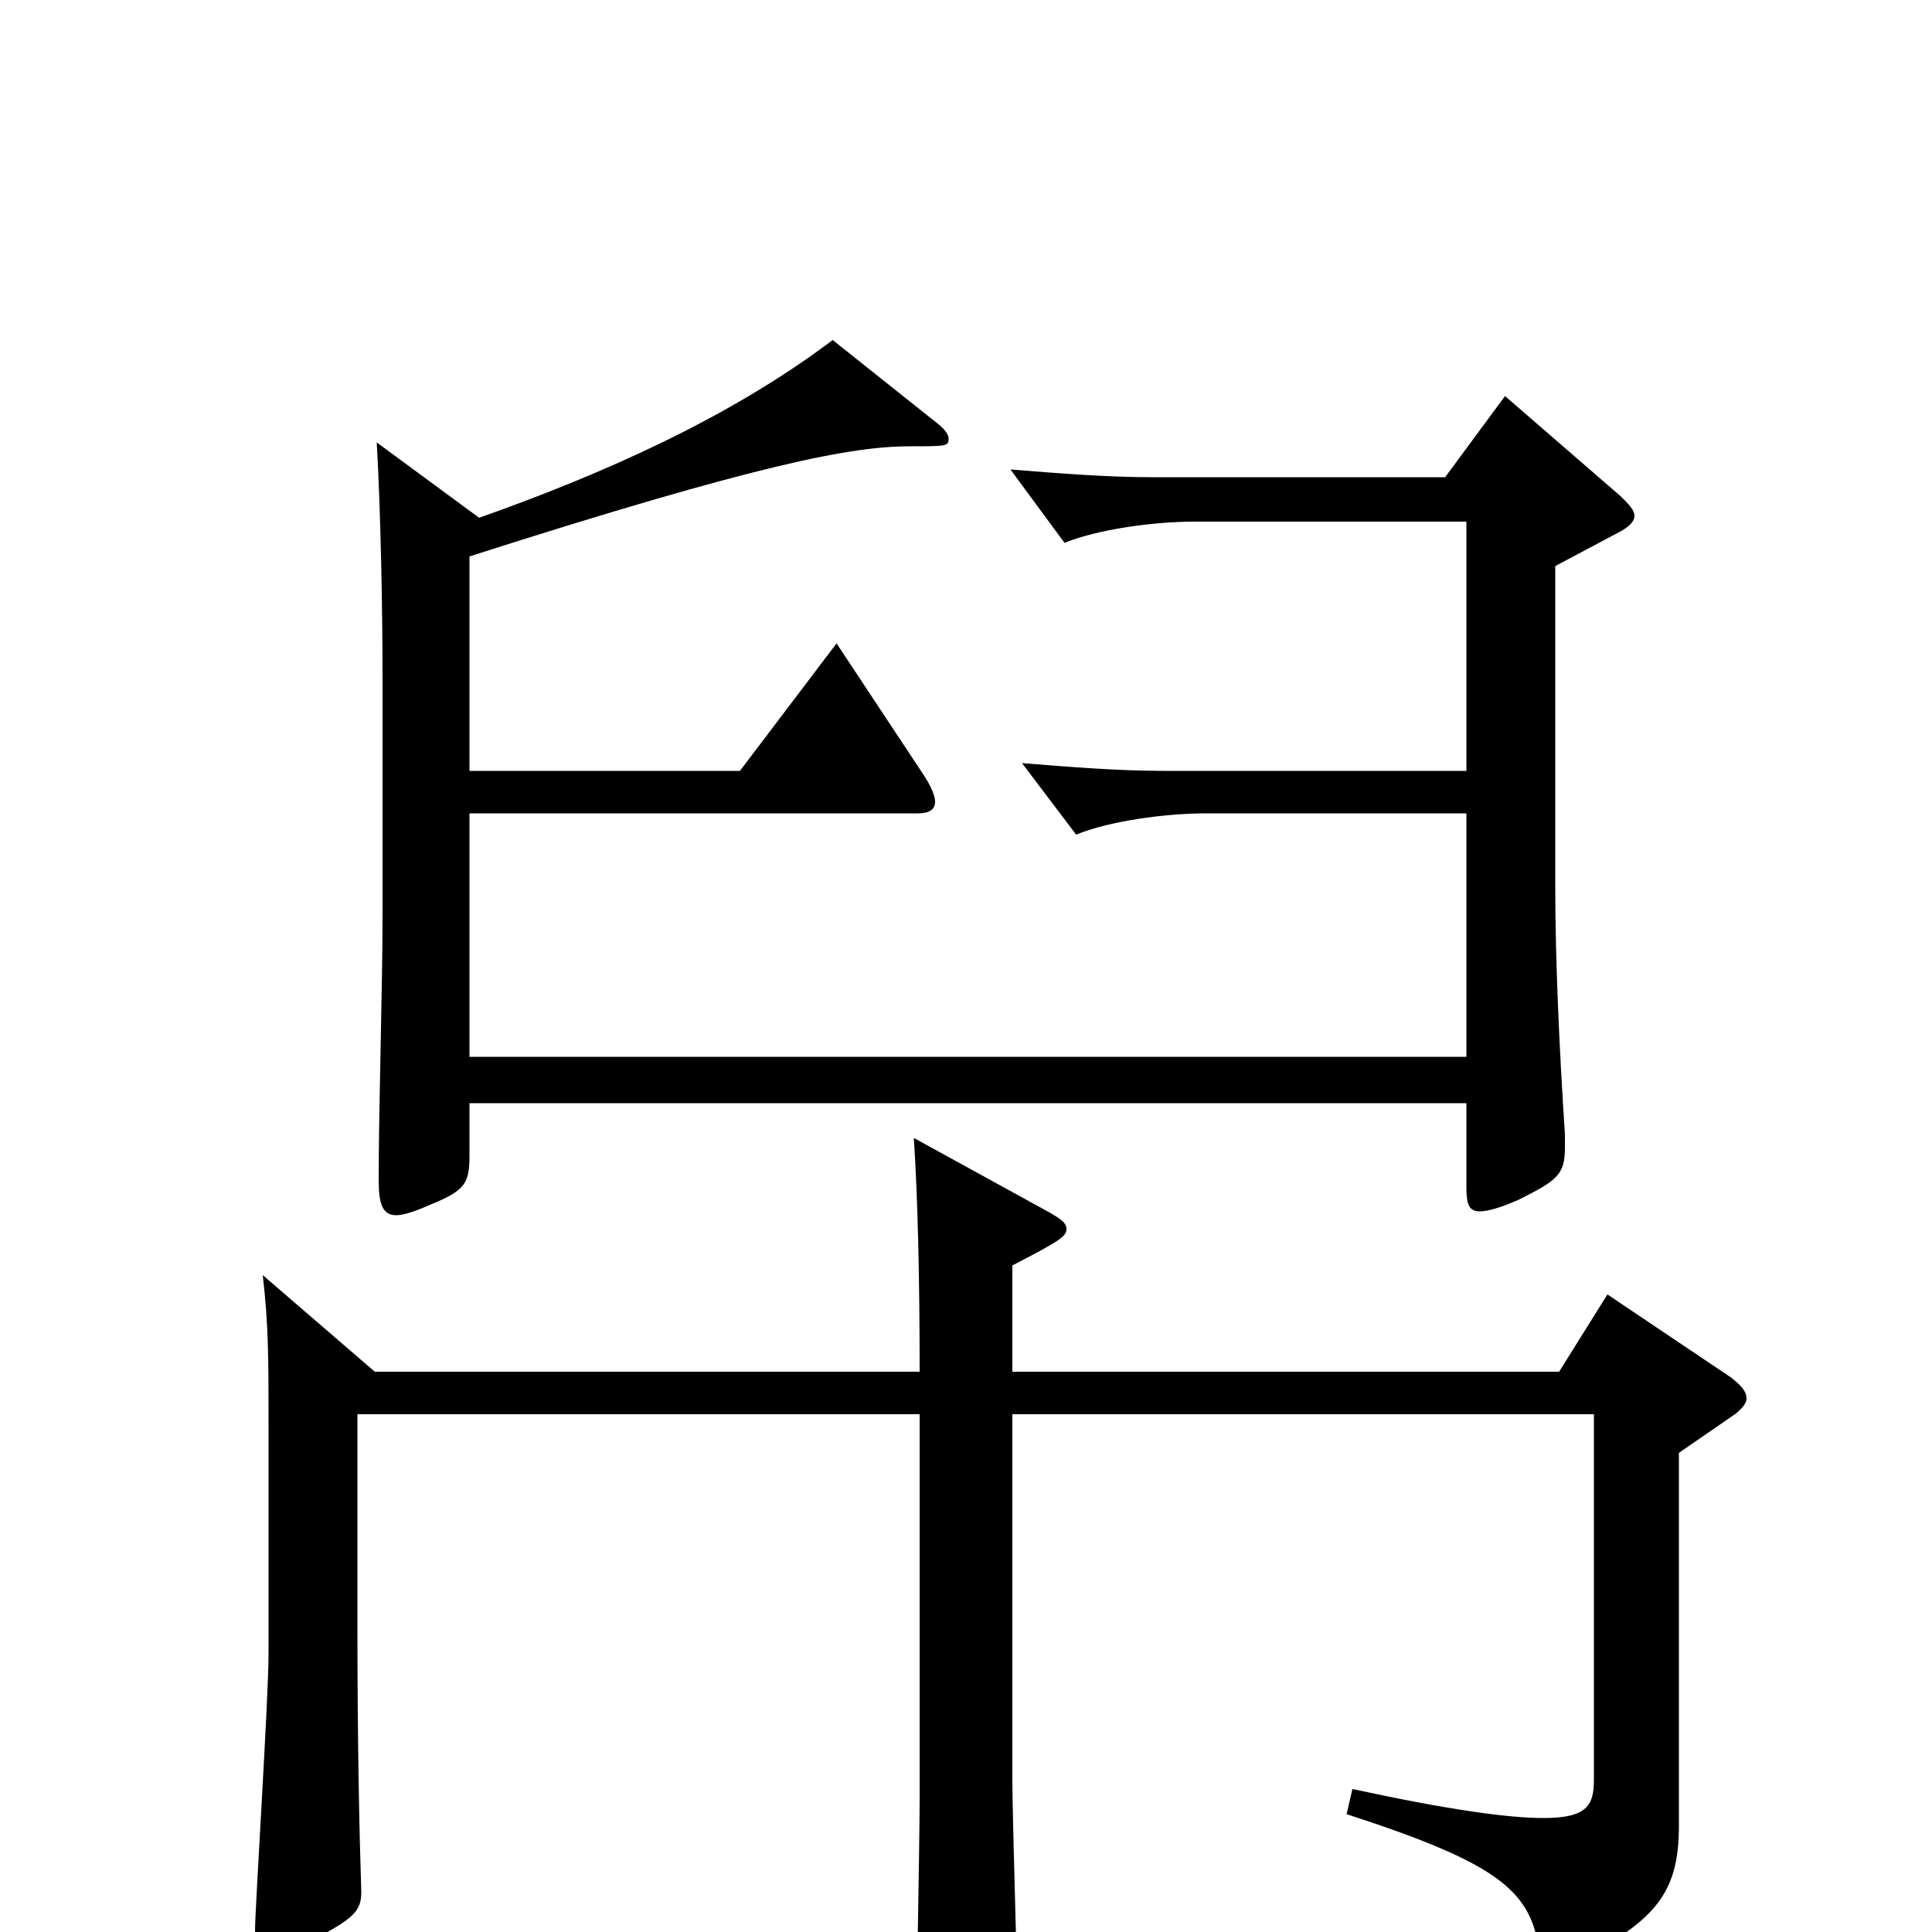 <svg xmlns="http://www.w3.org/2000/svg" viewBox="0 -1000 1000 1000">
	<path fill="#000000" d="M825 -268V-79C825 -66 822 -59 799 -59C781 -59 751 -63 700 -74L697 -61C777 -35 793 -21 797 12C798 17 799 20 802 20C805 20 808 19 812 17C857 -5 869 -20 869 -55V-248L898 -268C902 -271 904 -274 904 -276C904 -280 901 -283 896 -287L832 -330L807 -290H524V-345C549 -358 552 -360 552 -364C552 -367 549 -369 544 -372L473 -411C475 -380 476 -340 476 -290H194L136 -340C139 -314 139 -297 139 -262V-144C139 -121 132 -12 132 -1C132 8 134 13 140 13C144 13 150 10 158 6C184 -7 187 -11 187 -21C186 -51 185 -98 185 -158V-268H476V-68C476 -46 474 54 474 74C474 85 476 89 481 89C486 89 527 71 527 55C527 34 524 -59 524 -78V-268ZM195 -771C197 -736 198 -686 198 -648V-526C198 -488 196 -427 196 -389C196 -377 198 -371 205 -371C209 -371 215 -373 224 -377C241 -384 243 -388 243 -402V-429H759V-386C759 -377 760 -373 766 -373C770 -373 777 -375 786 -379C806 -389 810 -392 810 -406V-413C807 -458 805 -505 805 -540V-707L837 -724C843 -727 846 -730 846 -733C846 -736 843 -739 839 -743L779 -795L748 -753H596C573 -753 548 -755 523 -757L551 -719C568 -726 597 -730 618 -730H759V-601H602C579 -601 554 -603 529 -605L557 -568C574 -575 603 -579 624 -579H759V-453H243V-579H475C481 -579 484 -581 484 -585C484 -588 482 -593 478 -599L433 -667L383 -601H243V-712C393 -760 441 -769 471 -769C490 -769 491 -769 491 -773C491 -775 489 -778 485 -781L431 -824C378 -784 313 -755 248 -732Z"/>
</svg>